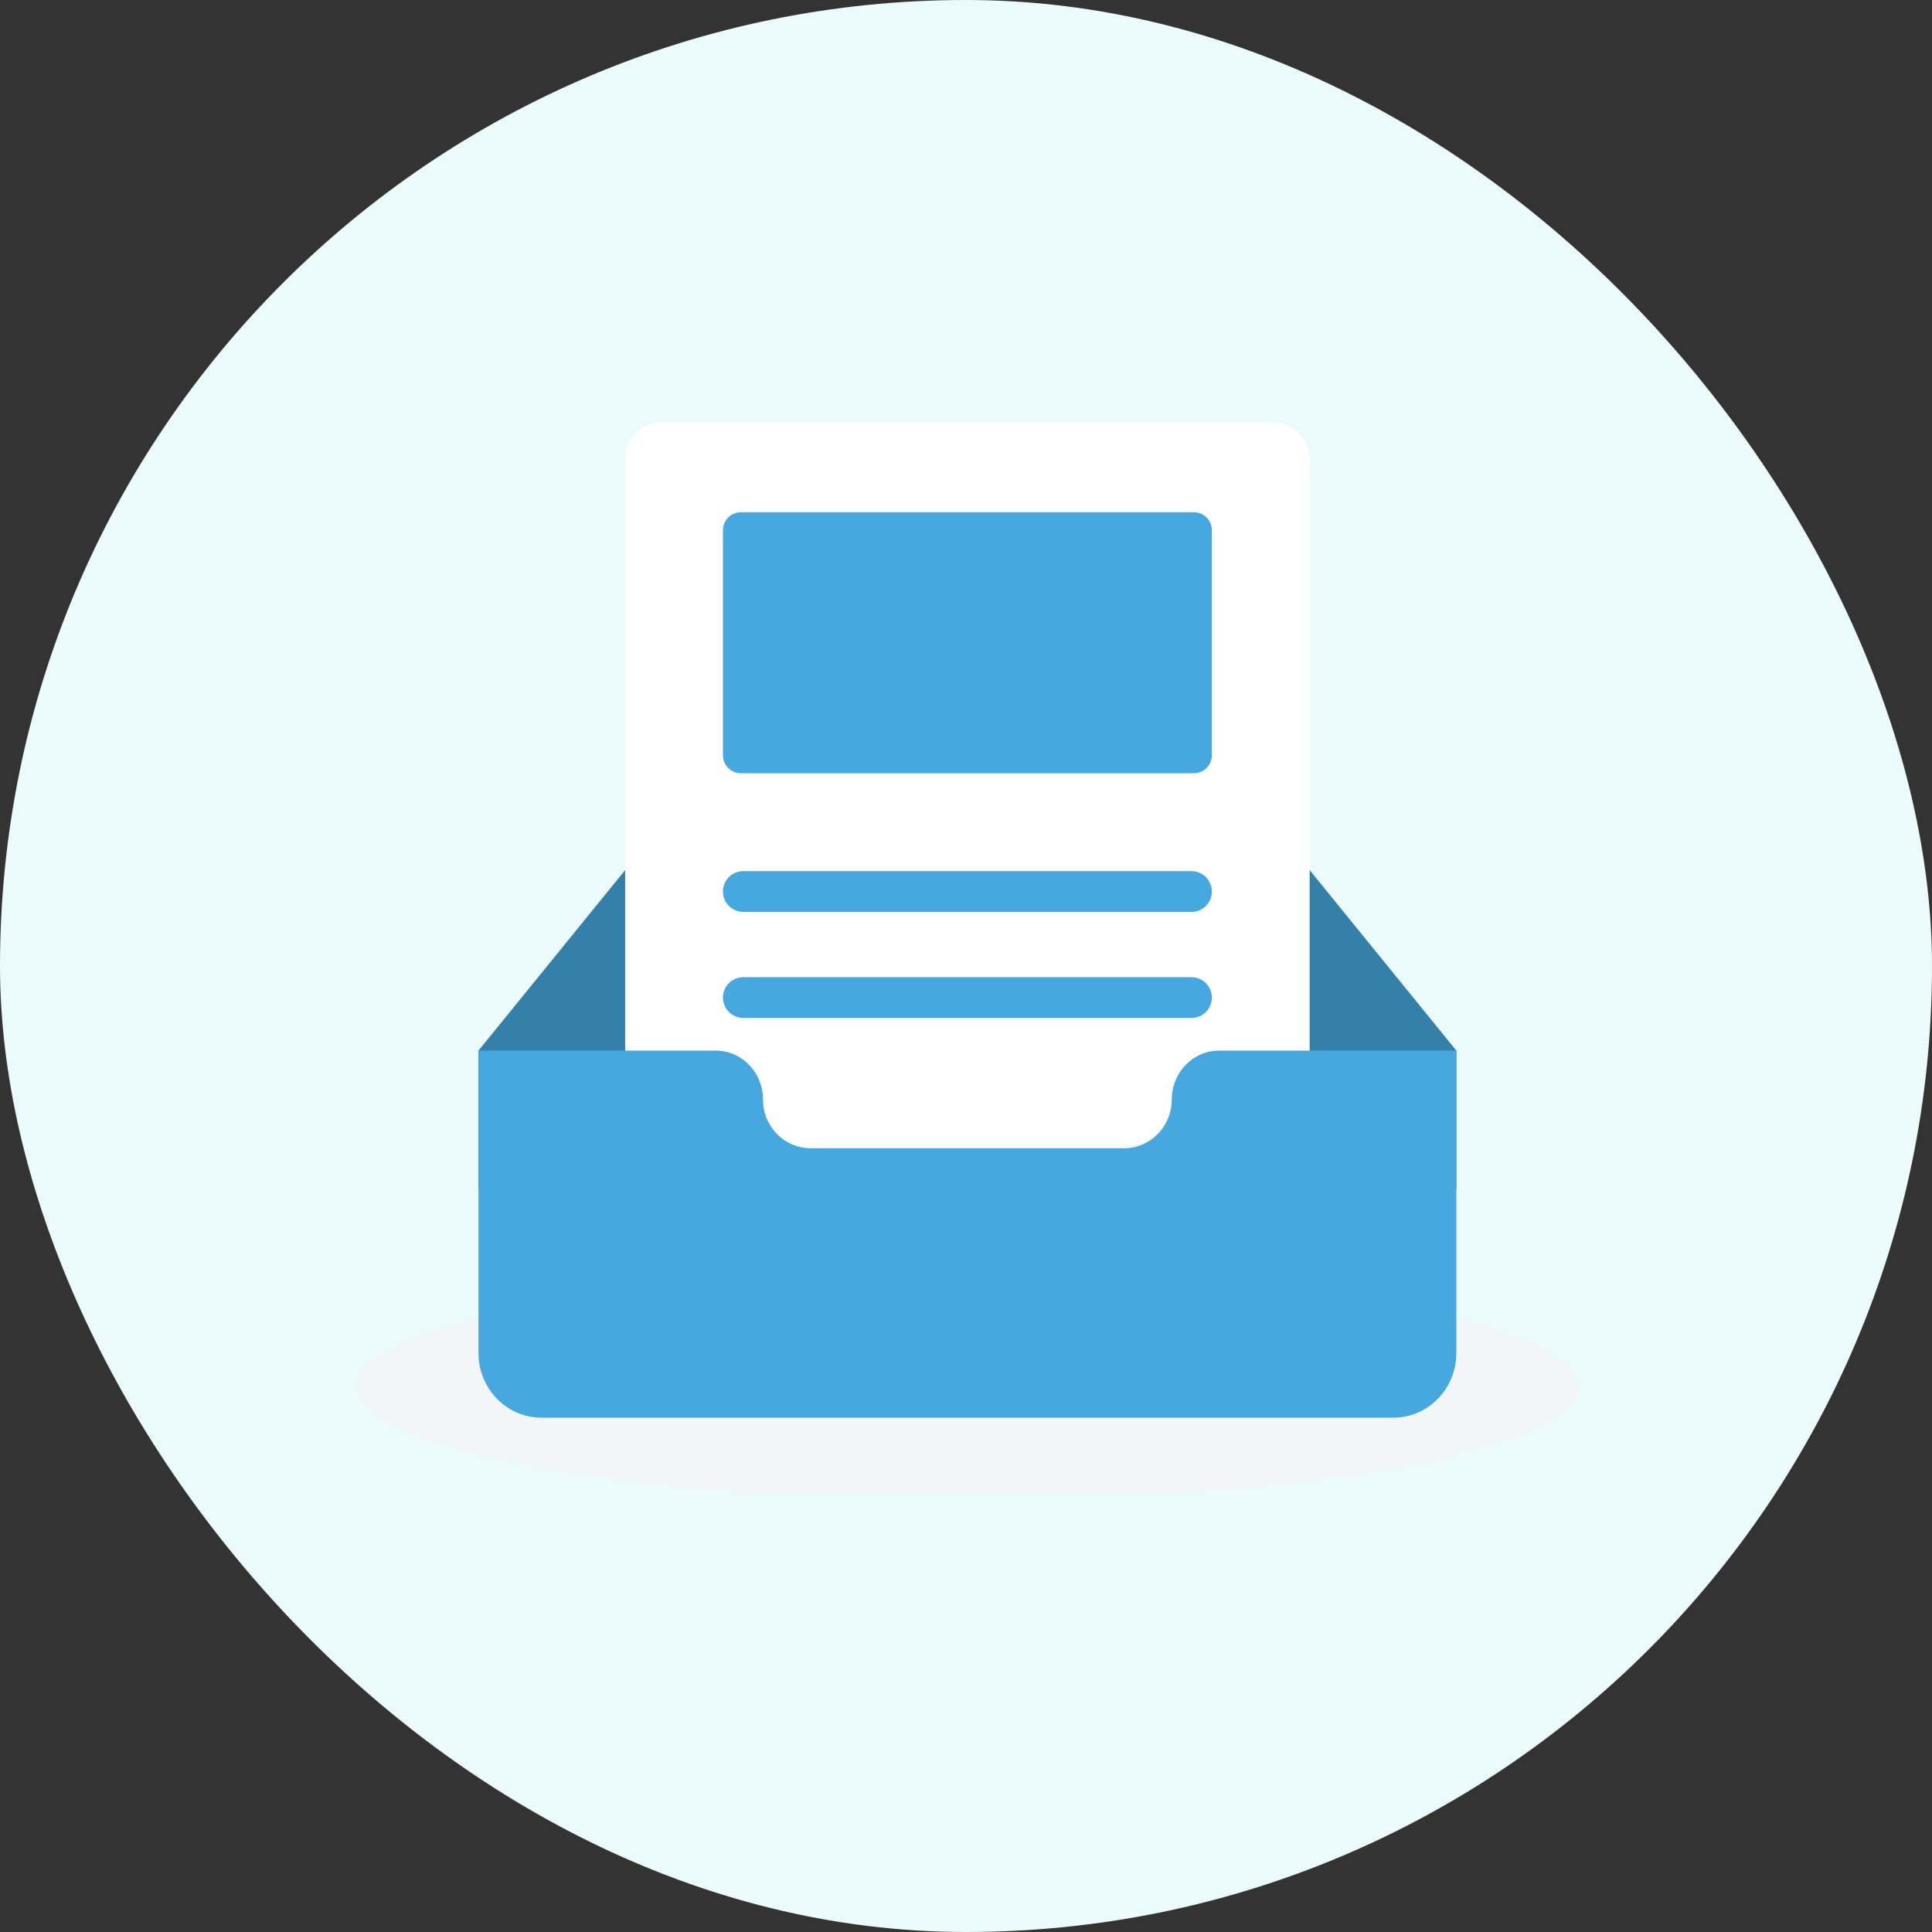 <svg width="141" height="141" viewBox="0 0 141 141" fill="none" xmlns="http://www.w3.org/2000/svg">
<rect x="0" y="0" width="141" height="141" fill="#333333" stroke="none"/>
<rect width="141" height="141" rx="70.5" fill="#EBFBFB"/>
<g clip-path="url(#clip0_386_44324)">
<path d="M70.603 109.492C95.237 109.492 115.207 105.761 115.207 101.158C115.207 96.555 95.237 92.823 70.603 92.823C45.97 92.823 26 96.555 26 101.158C26 105.761 45.97 109.492 70.603 109.492Z" fill="#F5F5F7" fill-opacity="0.8"/>
<path fill-rule="evenodd" clip-rule="evenodd" d="M106.285 76.674L90.545 57.302C89.79 56.39 88.686 55.838 87.523 55.838H53.681C52.52 55.838 51.416 56.39 50.66 57.302L34.921 76.674V86.794H106.286V76.674H106.285Z" fill="#3580A9"/>
<path fill-rule="evenodd" clip-rule="evenodd" d="M48.257 30.835H92.949C93.647 30.835 94.317 31.113 94.81 31.606C95.304 32.1 95.581 32.769 95.581 33.467V94.877C95.581 95.576 95.304 96.245 94.81 96.738C94.317 97.232 93.647 97.509 92.949 97.509H48.257C47.559 97.509 46.889 97.232 46.396 96.738C45.902 96.245 45.625 95.576 45.625 94.877V33.467C45.625 32.769 45.902 32.1 46.396 31.606C46.889 31.113 47.559 30.835 48.257 30.835V30.835Z" fill="white"/>
<path fill-rule="evenodd" clip-rule="evenodd" d="M54.077 37.383H87.128C87.477 37.383 87.811 37.522 88.058 37.769C88.305 38.016 88.444 38.35 88.444 38.699V55.118C88.444 55.467 88.305 55.802 88.058 56.049C87.811 56.296 87.477 56.434 87.128 56.434H54.077C53.728 56.434 53.394 56.296 53.147 56.049C52.9 55.802 52.761 55.467 52.761 55.118V38.699C52.761 38.35 52.9 38.016 53.147 37.769C53.394 37.522 53.728 37.383 54.077 37.383ZM54.249 63.577H86.956C87.35 63.577 87.729 63.734 88.008 64.013C88.287 64.292 88.444 64.67 88.444 65.065C88.444 65.46 88.287 65.838 88.008 66.117C87.729 66.397 87.35 66.553 86.956 66.553H54.249C53.855 66.553 53.476 66.397 53.197 66.117C52.918 65.838 52.761 65.46 52.761 65.065C52.761 64.67 52.918 64.292 53.197 64.013C53.476 63.734 53.855 63.577 54.249 63.577ZM54.249 71.316H86.956C87.35 71.316 87.729 71.473 88.008 71.752C88.287 72.031 88.444 72.409 88.444 72.804C88.444 73.199 88.287 73.578 88.008 73.857C87.729 74.136 87.35 74.293 86.956 74.293H54.249C53.855 74.293 53.476 74.136 53.197 73.857C52.918 73.578 52.761 73.199 52.761 72.804C52.761 72.409 52.918 72.031 53.197 71.752C53.476 71.473 53.855 71.316 54.249 71.316ZM106.14 99.936C105.63 101.956 103.839 103.462 101.709 103.462H39.496C37.366 103.462 35.575 101.955 35.066 99.936C34.969 99.55 34.92 99.155 34.92 98.758V76.674H52.234C54.147 76.674 55.688 78.285 55.688 80.24V80.266C55.688 82.221 57.248 83.799 59.16 83.799H82.045C83.957 83.799 85.517 82.207 85.517 80.251V80.243C85.517 78.288 87.058 76.674 88.971 76.674H106.285V98.758C106.285 99.165 106.234 99.558 106.14 99.936Z" fill="#46A8DE"/>
</g>
<defs>
<clipPath id="clip0_386_44324">
<rect width="121" height="99" fill="white" transform="translate(10 10)"/>
</clipPath>
</defs>
</svg>
